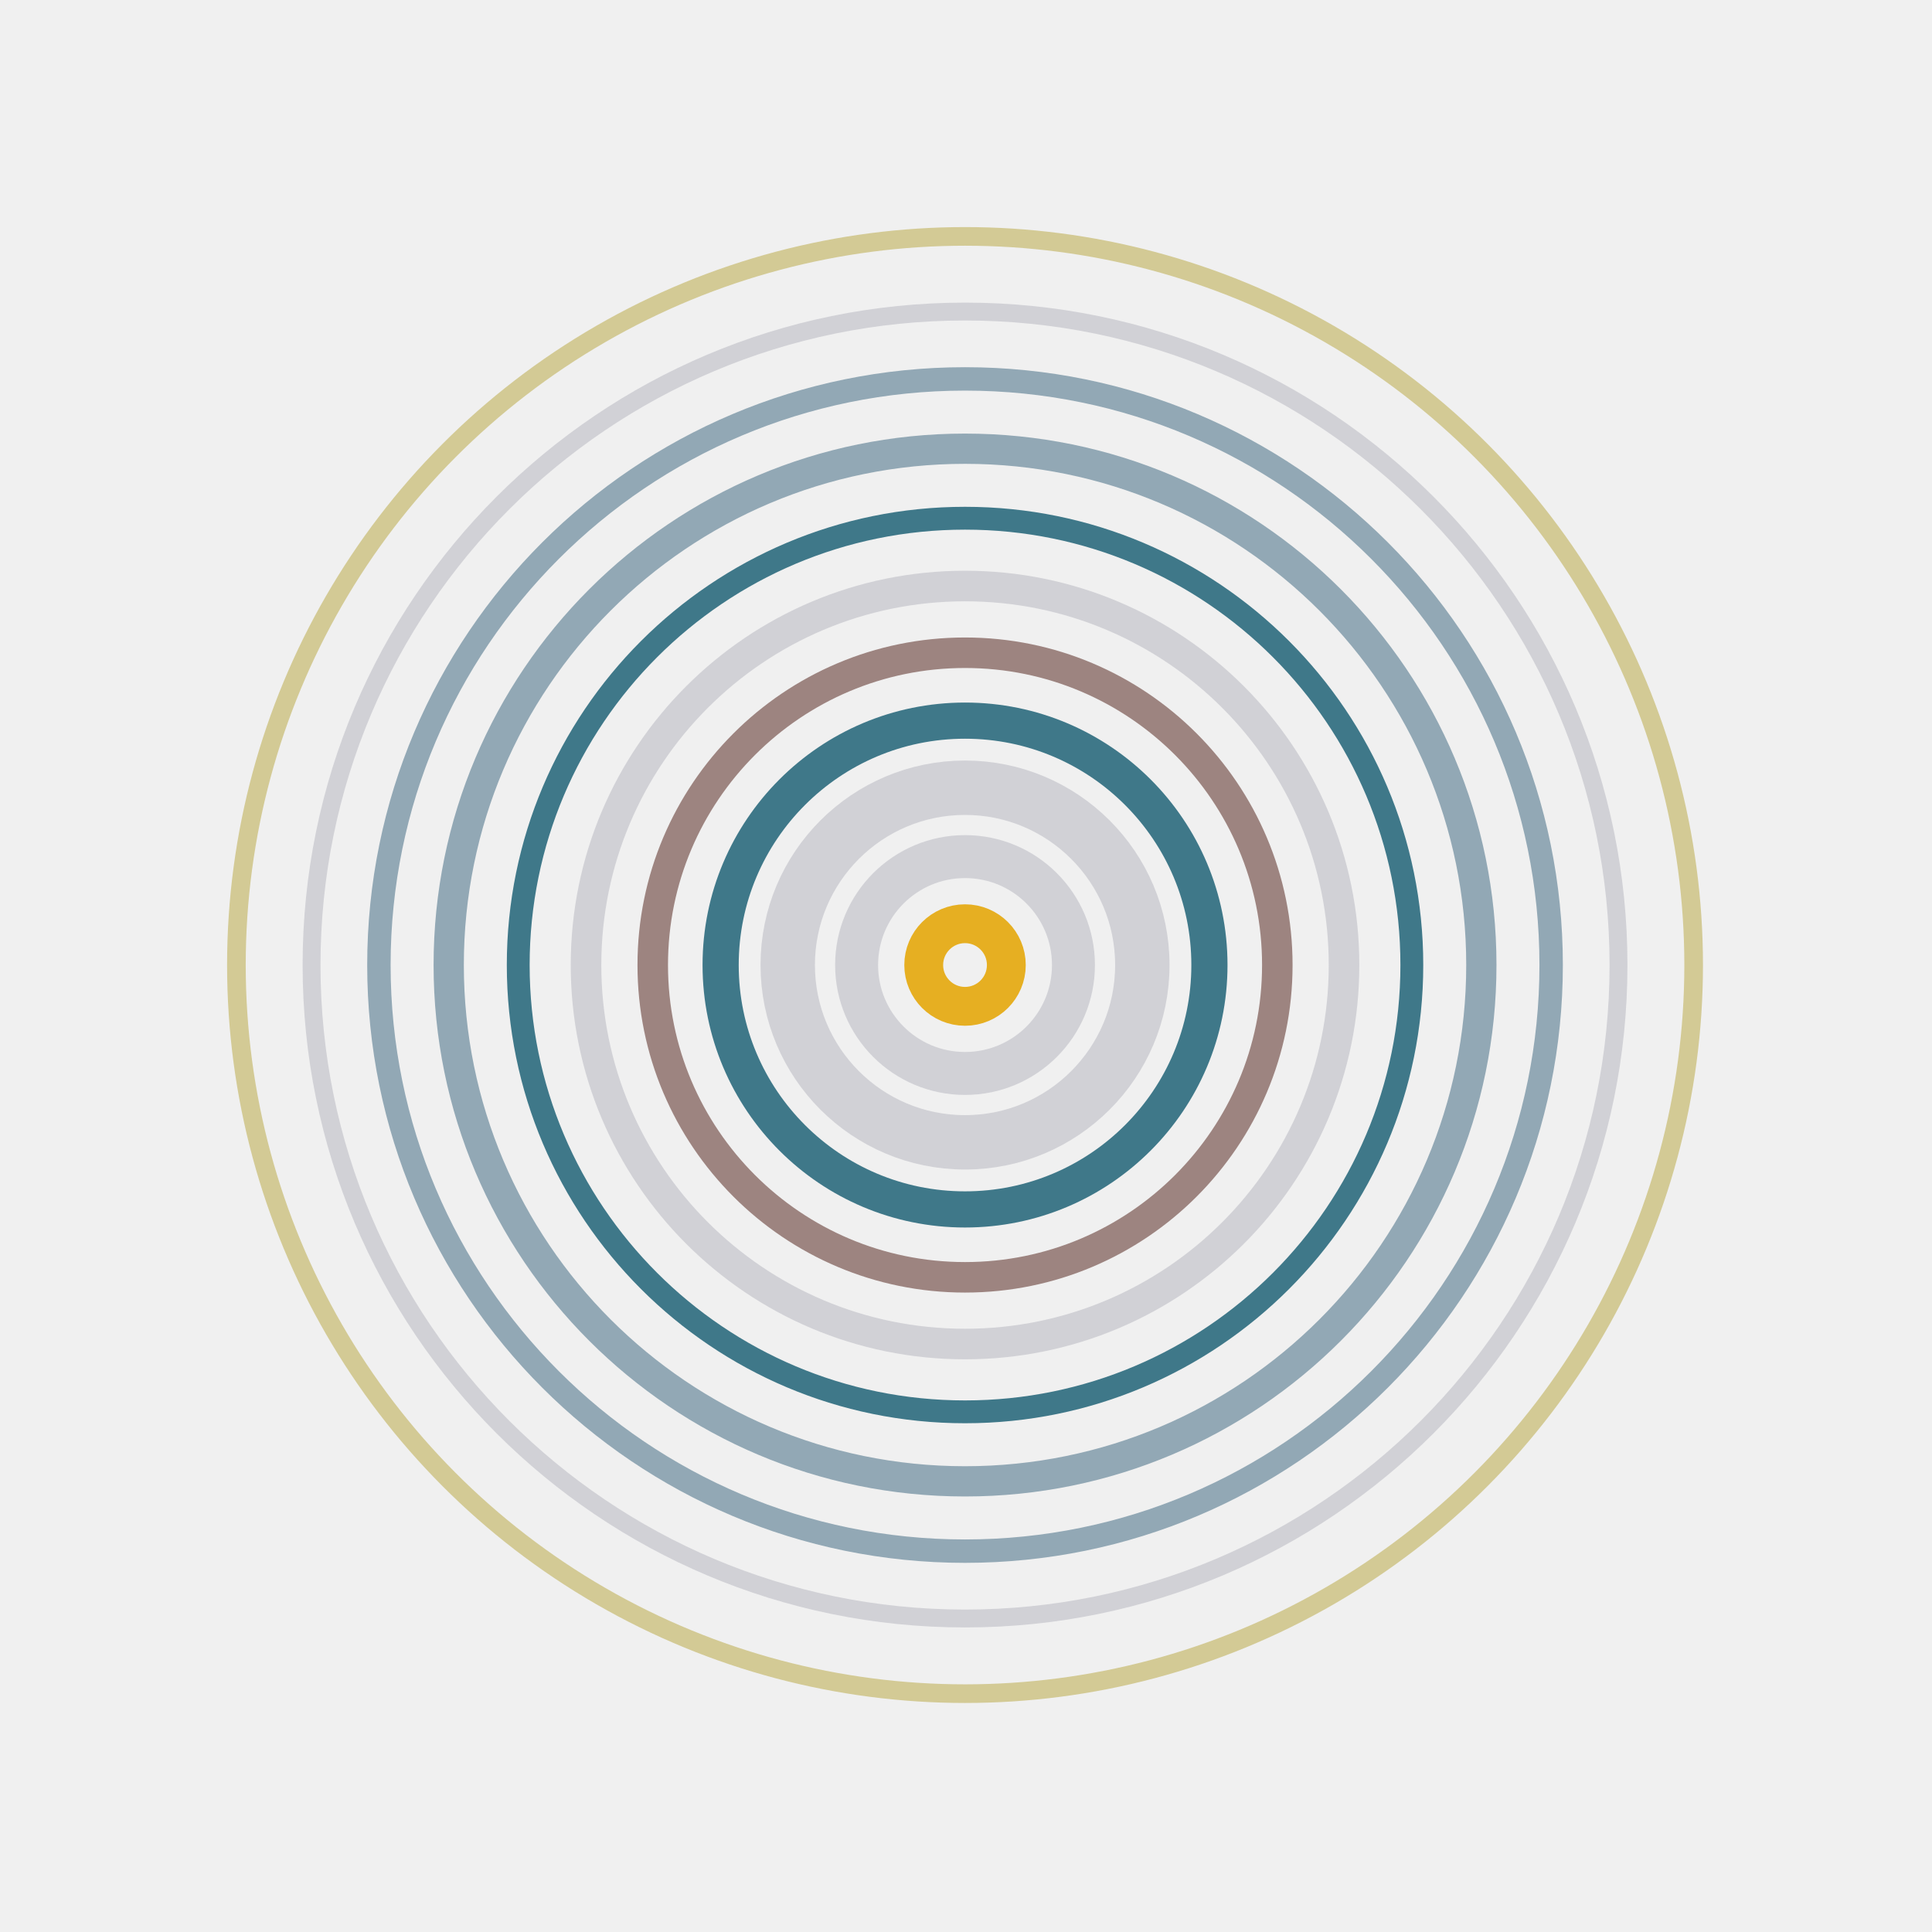 <?xml version="1.0" encoding="UTF-8"?>
<svg xmlns="http://www.w3.org/2000/svg" xmlns:xlink="http://www.w3.org/1999/xlink" width="995pt" height="995pt" viewBox="0 0 995 995" version="1.1">
<g id="surface1">
<rect x="0" y="0" width="995" height="995" style="fill:rgb(94.118%,94.118%,94.118%);fill-opacity:1;stroke:none;"/>
<path style="fill:none;stroke-width:20;stroke-linecap:butt;stroke-linejoin:miter;stroke:rgb(90.196%,68.627%,13.333%);stroke-opacity:1;stroke-miterlimit:10;" d="M 518.273 497 C 518.273 508.75 508.75 518.273 497 518.273 C 485.25 518.273 475.727 508.75 475.727 497 C 475.727 485.25 485.25 475.727 497 475.727 C 508.75 475.727 518.273 485.25 518.273 497 "/>
<path style="fill:none;stroke-width:22.123;stroke-linecap:butt;stroke-linejoin:miter;stroke:rgb(81.961%,81.961%,83.922%);stroke-opacity:1;stroke-miterlimit:10;" d="M 552.84 497 C 552.84 527.84 527.84 552.84 497 552.84 C 466.16 552.84 441.16 527.84 441.16 497 C 441.16 466.16 466.16 441.16 497 441.16 C 527.84 441.16 552.84 466.16 552.84 497 "/>
<path style="fill:none;stroke-width:28.015;stroke-linecap:butt;stroke-linejoin:miter;stroke:rgb(81.961%,81.961%,83.922%);stroke-opacity:1;stroke-miterlimit:10;" d="M 588.312 497 C 588.312 547.43 547.43 588.312 497 588.312 C 446.57 588.312 405.688 547.43 405.688 497 C 405.688 446.57 446.57 405.688 497 405.688 C 547.43 405.688 588.312 446.57 588.312 497 "/>
<path style="fill:none;stroke-width:18.625;stroke-linecap:butt;stroke-linejoin:miter;stroke:rgb(24.706%,47.059%,53.725%);stroke-opacity:1;stroke-miterlimit:10;" d="M 622.867 497 C 622.867 566.516 566.516 622.867 497 622.867 C 427.484 622.867 371.133 566.516 371.133 497 C 371.133 427.484 427.484 371.133 497 371.133 C 566.516 371.133 622.867 427.484 622.867 497 "/>
<path style="fill:none;stroke-width:15.709;stroke-linecap:butt;stroke-linejoin:miter;stroke:rgb(61.569%,51.765%,50.196%);stroke-opacity:1;stroke-miterlimit:10;" d="M 657.832 497 C 657.832 585.824 585.824 657.832 497 657.832 C 408.176 657.832 336.168 585.824 336.168 497 C 336.168 408.176 408.176 336.168 497 336.168 C 585.824 336.168 657.832 408.176 657.832 497 "/>
<path style="fill:none;stroke-width:15.749;stroke-linecap:butt;stroke-linejoin:miter;stroke:rgb(81.961%,81.961%,83.922%);stroke-opacity:1;stroke-miterlimit:10;" d="M 692.191 497 C 692.191 604.801 604.801 692.191 497 692.191 C 389.199 692.191 301.809 604.801 301.809 497 C 301.809 389.199 389.199 301.809 497 301.809 C 604.801 301.809 692.191 389.199 692.191 497 "/>
<path style="fill:none;stroke-width:11.761;stroke-linecap:butt;stroke-linejoin:miter;stroke:rgb(24.706%,47.059%,53.725%);stroke-opacity:1;stroke-miterlimit:10;" d="M 727.109 497 C 727.109 624.086 624.086 727.109 497 727.109 C 369.914 727.109 266.891 624.086 266.891 497 C 266.891 369.914 369.914 266.891 497 266.891 C 624.086 266.891 727.109 369.914 727.109 497 "/>
<path style="fill:none;stroke-width:15.58;stroke-linecap:butt;stroke-linejoin:miter;stroke:rgb(57.255%,65.882%,70.98%);stroke-opacity:1;stroke-miterlimit:10;" d="M 762.91 497 C 762.91 643.859 643.859 762.91 497 762.91 C 350.141 762.91 231.09 643.859 231.09 497 C 231.09 350.141 350.141 231.09 497 231.09 C 643.859 231.09 762.91 350.141 762.91 497 "/>
<path style="fill:none;stroke-width:12.056;stroke-linecap:butt;stroke-linejoin:miter;stroke:rgb(57.255%,65.882%,70.98%);stroke-opacity:1;stroke-miterlimit:10;" d="M 798.859 497 C 798.859 663.715 663.715 798.859 497 798.859 C 330.285 798.859 195.141 663.715 195.141 497 C 195.141 330.285 330.285 195.141 497 195.141 C 663.715 195.141 798.859 330.285 798.859 497 "/>
<path style="fill:none;stroke-width:9.214;stroke-linecap:butt;stroke-linejoin:miter;stroke:rgb(81.961%,81.961%,83.922%);stroke-opacity:1;stroke-miterlimit:10;" d="M 833.547 497 C 833.547 682.867 682.867 833.547 497 833.547 C 311.133 833.547 160.453 682.867 160.453 497 C 160.453 311.133 311.133 160.453 497 160.453 C 682.867 160.453 833.547 311.133 833.547 497 "/>
<path style="fill:none;stroke-width:9.599;stroke-linecap:butt;stroke-linejoin:miter;stroke:rgb(82.745%,79.216%,58.431%);stroke-opacity:1;stroke-miterlimit:10;" d="M 872.25 497 C 872.25 631.062 800.727 754.941 684.625 821.977 C 568.523 889.008 425.477 889.008 309.375 821.977 C 193.273 754.941 121.75 631.062 121.75 497 C 121.75 362.938 193.273 239.059 309.375 172.023 C 425.477 104.992 568.523 104.992 684.625 172.023 C 800.727 239.059 872.25 362.938 872.25 497 "/>
</g>
</svg>

